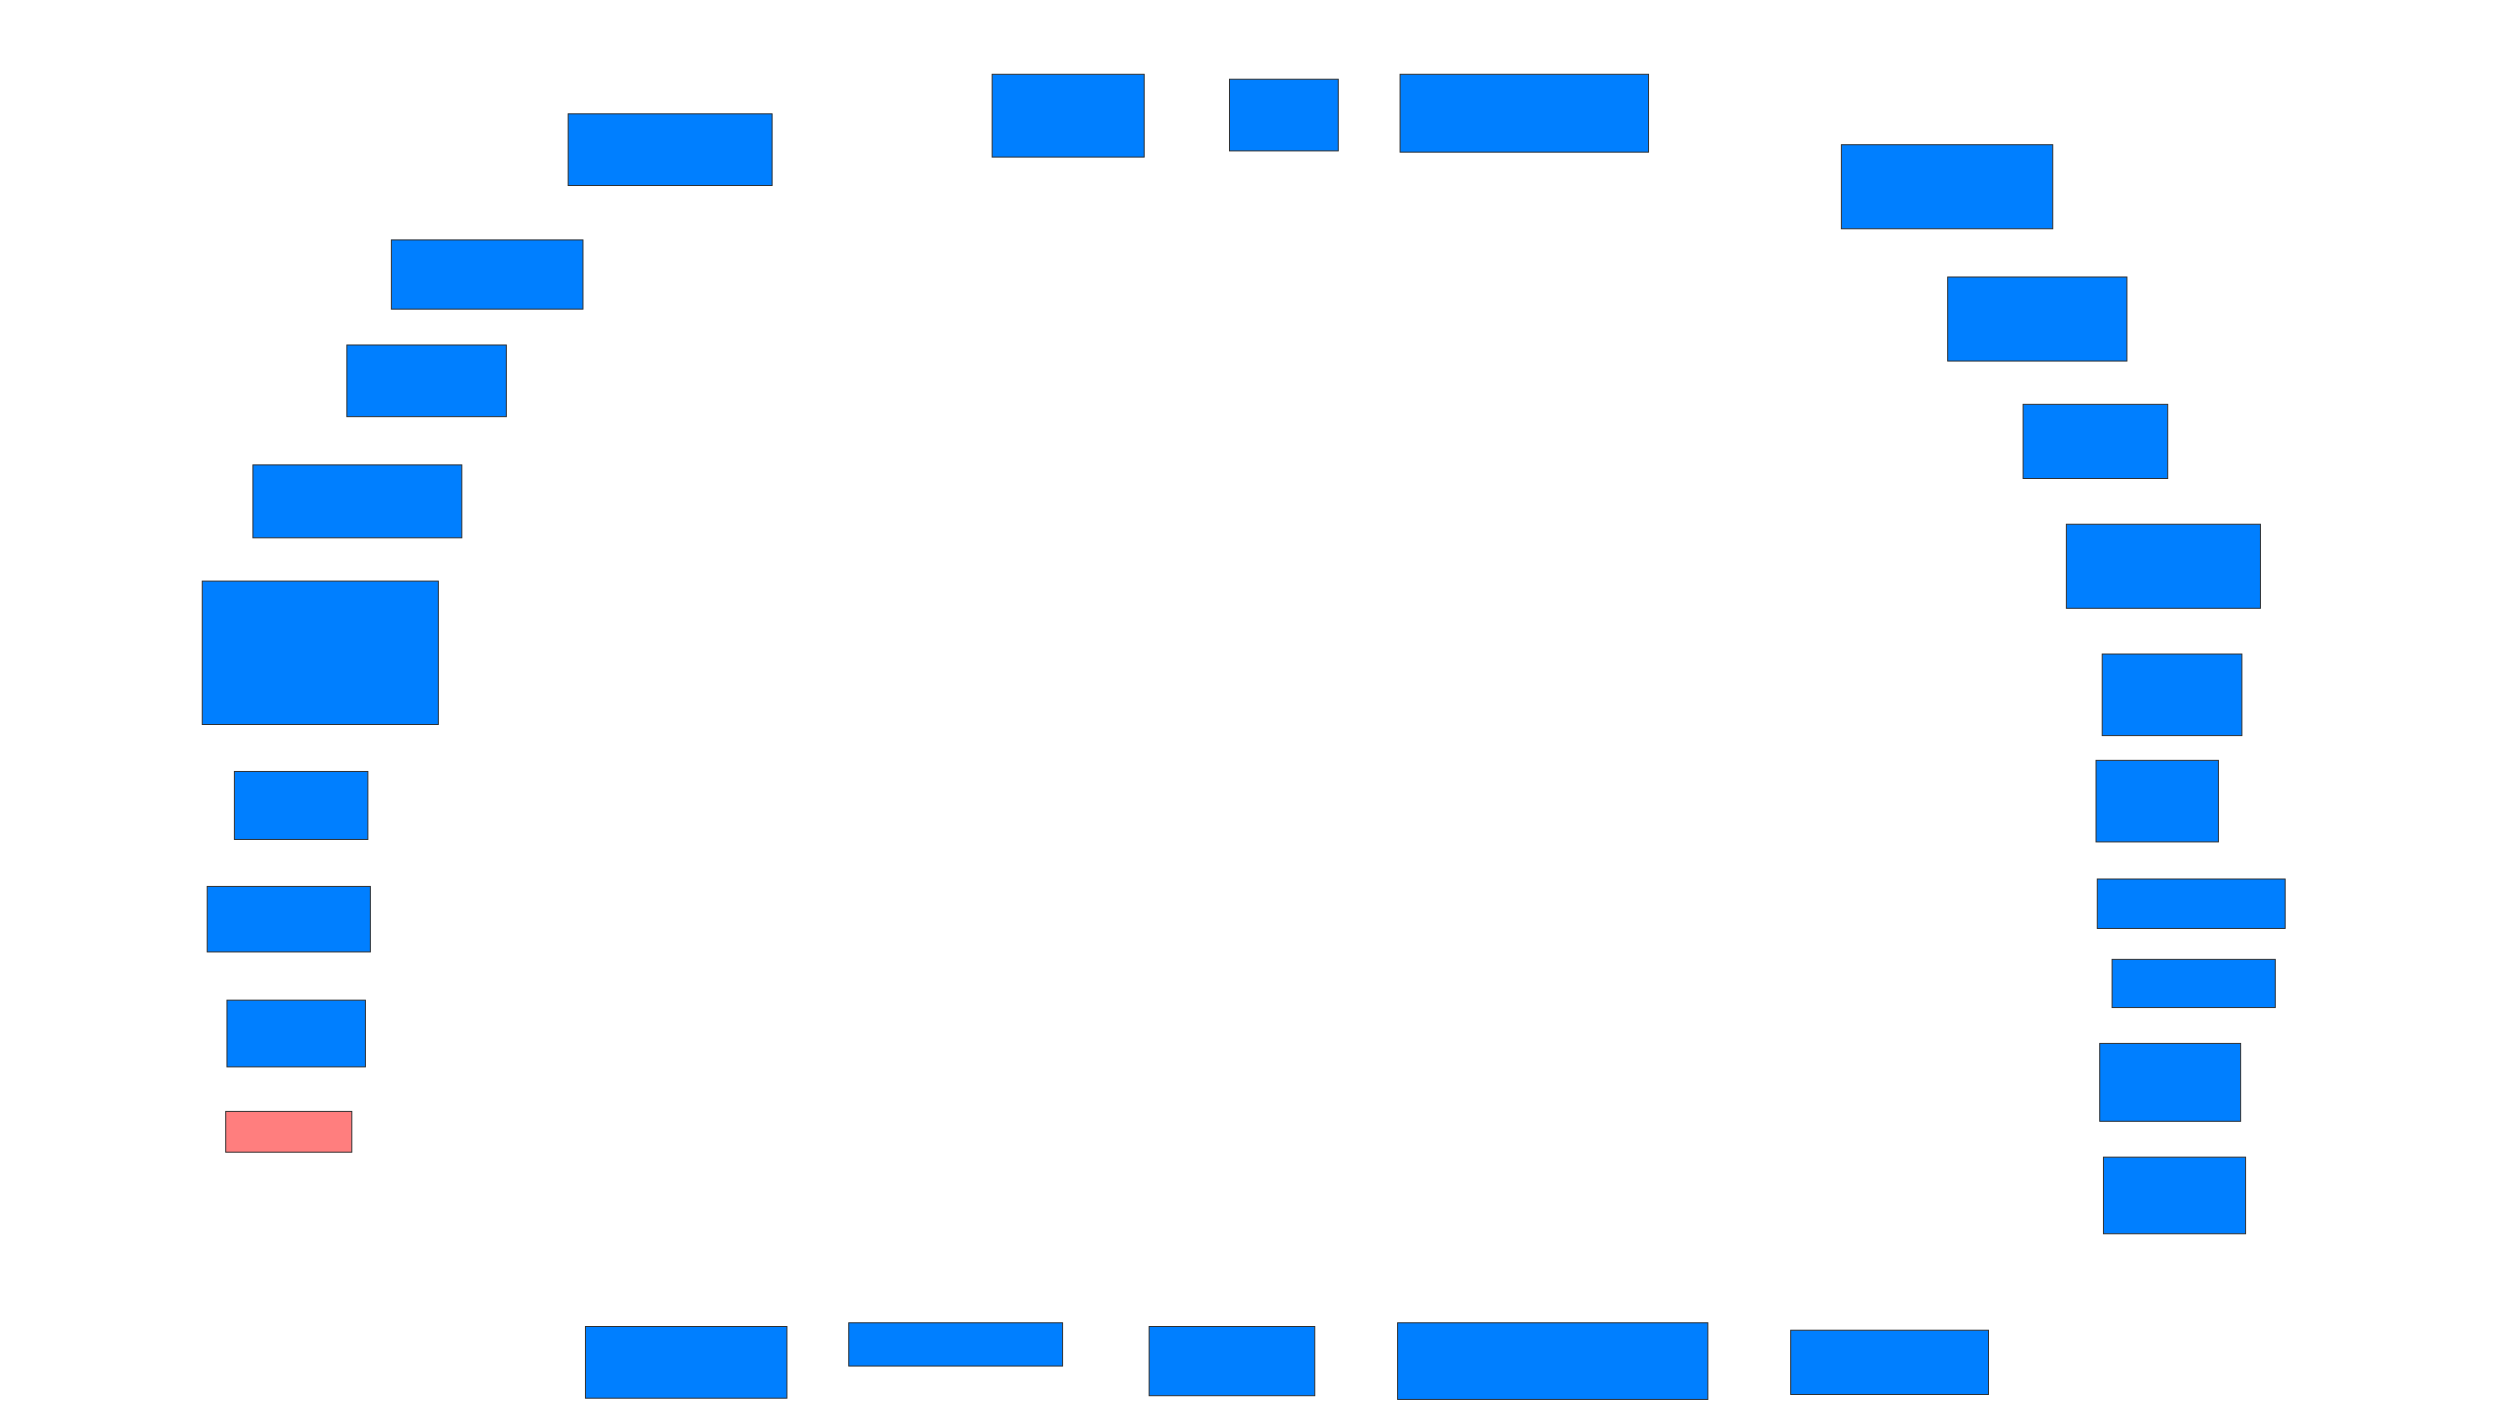 <svg xmlns="http://www.w3.org/2000/svg" width="2560" height="1448">
 <!-- Created with Image Occlusion Enhanced -->
 <g>
  <title>Labels</title>
 </g>
 <g>
  <title>Masks</title>
  <rect id="4de08e3b20cc4d6ca390b46bc96fff94-ao-1" height="73.418" width="111.392" y="81.114" x="1258.987" stroke="#2D2D2D" fill="#007fff"/>
  <rect id="4de08e3b20cc4d6ca390b46bc96fff94-ao-2" height="79.747" width="254.43" y="76.051" x="1433.671" stroke="#2D2D2D" fill="#007fff"/>
  <rect id="4de08e3b20cc4d6ca390b46bc96fff94-ao-3" height="86.076" width="216.456" y="148.202" x="1885.57" stroke="#2D2D2D" fill="#007fff"/>
  <rect id="4de08e3b20cc4d6ca390b46bc96fff94-ao-4" height="86.076" width="183.544" y="283.645" x="1994.43" stroke="#2D2D2D" fill="#007fff"/>
  <rect id="4de08e3b20cc4d6ca390b46bc96fff94-ao-5" height="75.949" width="148.101" y="414.025" x="2071.646" stroke="#2D2D2D" fill="#007fff"/>
  <rect id="4de08e3b20cc4d6ca390b46bc96fff94-ao-6" height="86.076" width="198.734" y="536.81" x="2115.949" stroke="#2D2D2D" fill="#007fff"/>
  <rect id="4de08e3b20cc4d6ca390b46bc96fff94-ao-7" height="83.544" width="143.038" y="669.721" x="2152.658" stroke="#2D2D2D" fill="#007fff"/>
  <rect id="4de08e3b20cc4d6ca390b46bc96fff94-ao-8" height="83.544" width="125.316" y="778.582" x="2146.329" stroke="#2D2D2D" fill="#007fff"/>
  <rect id="4de08e3b20cc4d6ca390b46bc96fff94-ao-9" height="50.633" width="192.405" y="900.101" x="2147.595" stroke="#2D2D2D" fill="#007fff"/>
  <rect id="4de08e3b20cc4d6ca390b46bc96fff94-ao-10" height="49.367" width="167.089" y="982.38" x="2162.785" stroke="#2D2D2D" fill="#007fff"/>
  <rect id="4de08e3b20cc4d6ca390b46bc96fff94-ao-11" height="79.747" width="144.304" y="1068.456" x="2150.127" stroke="#2D2D2D" fill="#007fff"/>
  <rect id="4de08e3b20cc4d6ca390b46bc96fff94-ao-12" height="78.481" width="145.57" y="1184.911" x="2153.924" stroke="#2D2D2D" fill="#007fff"/>
  <rect id="4de08e3b20cc4d6ca390b46bc96fff94-ao-13" height="65.823" width="202.532" y="1362.126" x="1833.671" stroke="#2D2D2D" fill="#007fff"/>
  <rect id="4de08e3b20cc4d6ca390b46bc96fff94-ao-14" height="78.481" width="317.722" y="1354.532" x="1431.139" stroke="#2D2D2D" fill="#007fff"/>
  <rect id="4de08e3b20cc4d6ca390b46bc96fff94-ao-15" height="70.886" width="169.62" y="1358.329" x="1176.709" stroke="#2D2D2D" fill="#007fff"/>
  <rect id="4de08e3b20cc4d6ca390b46bc96fff94-ao-16" height="44.304" width="218.987" y="1354.532" x="869.114" stroke="#2D2D2D" fill="#007fff"/>
  <rect id="4de08e3b20cc4d6ca390b46bc96fff94-ao-17" height="73.418" width="206.329" y="1358.329" x="599.494" stroke="#2D2D2D" fill="#007fff"/>
  <rect id="4de08e3b20cc4d6ca390b46bc96fff94-ao-18" height="41.772" width="129.114" y="1138.076" x="231.139" stroke="#2D2D2D" fill="#FF7E7E" class="qshape"/>
  <rect id="4de08e3b20cc4d6ca390b46bc96fff94-ao-19" height="68.354" width="141.772" y="1024.152" x="232.405" stroke="#2D2D2D" fill="#007fff"/>
  <rect id="4de08e3b20cc4d6ca390b46bc96fff94-ao-20" height="67.089" width="167.089" y="907.696" x="212.152" stroke="#2D2D2D" fill="#007fff"/>
  <rect id="4de08e3b20cc4d6ca390b46bc96fff94-ao-21" height="69.62" width="136.709" y="789.975" x="240" stroke="#2D2D2D" fill="#007fff"/>
  <rect id="4de08e3b20cc4d6ca390b46bc96fff94-ao-22" height="146.835" width="241.772" y="595.038" x="207.089" stroke="#2D2D2D" fill="#007fff"/>
  <rect id="4de08e3b20cc4d6ca390b46bc96fff94-ao-23" height="74.684" width="213.924" y="476.051" x="258.987" stroke="#2D2D2D" fill="#007fff"/>
  <rect id="4de08e3b20cc4d6ca390b46bc96fff94-ao-24" height="73.418" width="163.291" y="353.266" x="355.19" stroke="#2D2D2D" fill="#007fff"/>
  <rect id="4de08e3b20cc4d6ca390b46bc96fff94-ao-25" height="70.886" width="196.203" y="245.671" x="400.759" stroke="#2D2D2D" fill="#007fff"/>
  <rect id="4de08e3b20cc4d6ca390b46bc96fff94-ao-26" height="73.418" width="208.861" y="116.557" x="581.772" stroke="#2D2D2D" fill="#007fff"/>
  <rect id="4de08e3b20cc4d6ca390b46bc96fff94-ao-27" height="84.81" width="155.696" y="76.051" x="1015.949" stroke="#2D2D2D" fill="#007fff"/>
 </g>
</svg>